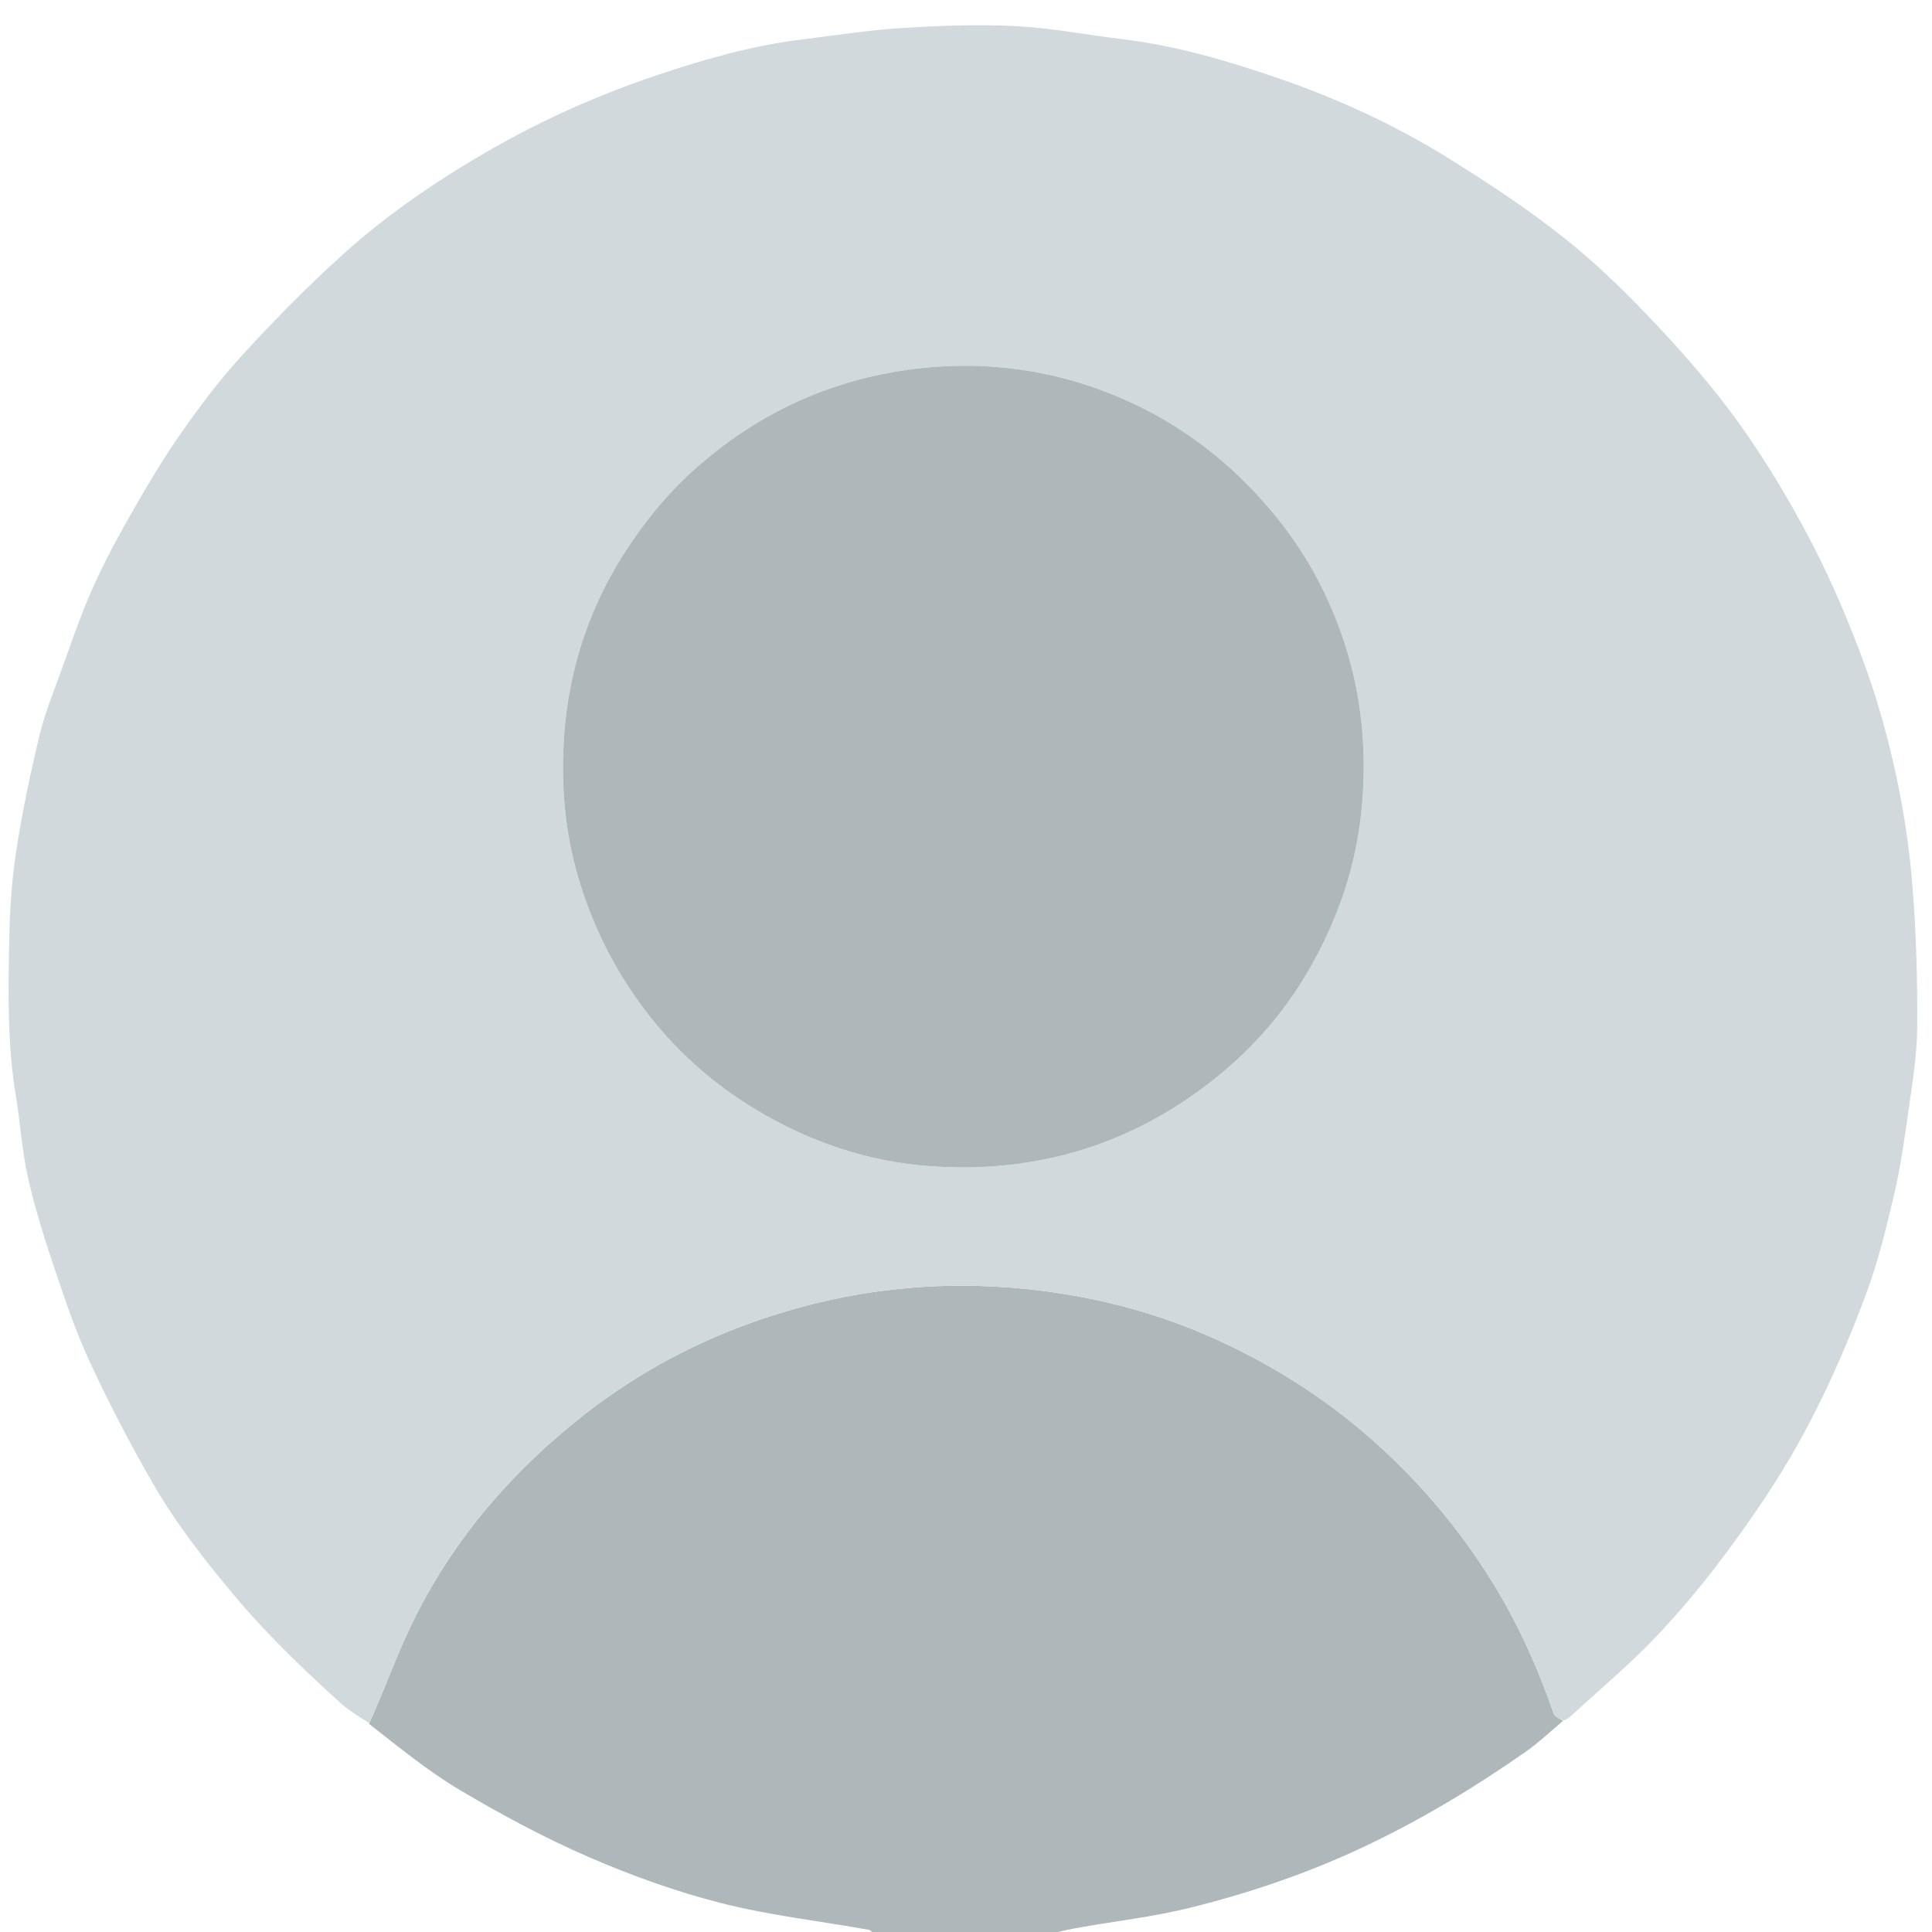 <svg version="1.1" id="Layer_1" xmlns="http://www.w3.org/2000/svg" xmlns:xlink="http://www.w3.org/1999/xlink" x="0px" y="0px" width="100%" viewBox="0 0 833 833" enable-background="new 0 0 833 833" xml:space="preserve">

<path fill="#AEB8BA" opacity="1" stroke="none" d="
M377.469,834 
	C376.177,833.321 375.435,832.193 374.52,832.03 
	C353.318,828.26 331.781,825.843 310.974,820.549 
	C291.452,815.581 272.232,808.667 253.737,800.633 
	C234.697,792.361 216.254,782.443 198.378,771.848 
	C184.551,763.652 172.001,753.301 159.08,743.231 
	C160.052,740.907 160.88,739.284 161.595,737.611 
	C167.275,724.316 172.288,710.691 178.724,697.773 
	C196.218,662.66 221.45,633.713 252.217,609.675 
	C275.315,591.627 300.981,578.023 328.798,568.602 
	C366.047,555.987 404.206,551.732 443.337,555.861 
	C471.687,558.852 498.922,565.856 524.871,577.72 
	C548.919,588.715 571.026,602.664 590.939,620.171 
	C610.581,637.438 627.452,657.005 641.481,679.022 
	C653.422,697.763 662.676,717.799 669.85,738.83 
	C670.313,740.186 672.536,740.941 673.94,741.976 
	C668.527,746.475 663.399,751.382 657.65,755.401 
	C635.681,770.76 612.777,784.554 588.506,796.046 
	C564.314,807.499 539.08,816.087 513.205,822.523 
	C497.714,826.376 481.721,828.203 465.958,830.97 
	C461.706,831.716 457.473,832.567 453.615,833.685 
	C428.646,834 403.292,834 377.469,834 
z" data-index="1"></path>
<path fill="#D1D9DC" opacity="1" stroke="none" d="
M674.25,741.825 
	C672.536,740.941 670.313,740.186 669.85,738.83 
	C662.676,717.799 653.422,697.763 641.481,679.022 
	C627.452,657.005 610.581,637.438 590.939,620.171 
	C571.026,602.664 548.919,588.715 524.871,577.72 
	C498.922,565.856 471.687,558.852 443.337,555.861 
	C404.206,551.732 366.047,555.987 328.798,568.602 
	C300.981,578.023 275.315,591.627 252.217,609.675 
	C221.45,633.713 196.218,662.66 178.724,697.773 
	C172.288,710.691 167.275,724.316 161.595,737.611 
	C160.88,739.284 160.052,740.907 159.106,742.877 
	C154.733,740.113 150.226,737.36 146.381,733.877 
	C130.363,719.365 114.834,704.415 100.885,687.776 
	C88.109,672.536 75.913,656.9 66.002,639.733 
	C56.262,622.861 47.258,605.501 39.01,587.851 
	C33.037,575.071 28.45,561.595 23.936,548.196 
	C19.475,534.953 15.213,521.57 12.113,507.964 
	C9.444,496.249 8.772,484.093 6.795,472.202 
	C3.079,449.853 3.579,427.332 3.991,404.853 
	C4.226,392.055 5.106,379.166 7.06,366.529 
	C9.636,349.878 13.103,333.326 17.062,316.943 
	C19.442,307.098 23.376,297.615 26.819,288.044 
	C30.688,277.289 34.361,266.432 38.916,255.966 
	C43.318,245.848 48.356,235.957 53.796,226.352 
	C61.029,213.58 68.358,200.792 76.687,188.73 
	C85.215,176.378 94.295,164.25 104.404,153.184 
	C118.263,138.012 132.748,123.299 148.007,109.546 
	C167.525,91.953 189.269,77.234 212.127,64.171 
	C234.775,51.228 258.543,40.72 283.176,32.439 
	C303.692,25.541 324.583,19.557 346.224,16.954 
	C360.205,15.273 374.151,13.004 388.183,12.125 
	C404.571,11.099 421.08,10.409 437.454,11.226 
	C452.932,11.999 468.292,15.013 483.725,16.865 
	C507.171,19.678 529.661,26.298 551.856,33.981 
	C577.077,42.71 601.299,53.826 623.955,67.877 
	C641.406,78.7 658.666,90.079 674.716,102.84 
	C689.065,114.249 702.266,127.303 714.828,140.704 
	C727.647,154.379 740.037,168.678 750.841,183.958 
	C762.234,200.072 772.42,217.209 781.49,234.749 
	C790.216,251.622 797.632,269.293 804.147,287.153 
	C809.789,302.619 814.16,318.669 817.62,334.778 
	C820.999,350.515 823.376,366.585 824.629,382.63 
	C826.199,402.747 826.775,422.993 826.616,443.175 
	C826.521,455.227 824.467,467.299 822.797,479.294 
	C821.137,491.218 819.441,503.193 816.696,514.897 
	C813.295,529.395 809.759,543.994 804.579,557.916 
	C793.272,588.301 779.717,617.631 761.654,644.818 
	C747.467,666.171 732.107,686.565 714.552,705.137 
	C702.715,717.659 689.373,728.759 676.68,740.469 
	C676.098,741.006 675.272,741.279 674.25,741.825 
M304.001,198.5 
	C291.245,208.884 280.737,221.248 271.561,234.852 
	C254.782,259.729 245.365,287.275 243.243,317.001 
	C241.76,337.777 243.388,358.399 249.429,378.746 
	C256.032,400.986 266.462,421.001 280.747,438.959 
	C293.248,454.676 308.251,467.765 325.578,478.225 
	C348.966,492.345 374.181,500.925 401.317,502.825 
	C442.714,505.723 480.865,495.844 515.02,471.671 
	C534.45,457.919 550.673,441.037 562.837,420.717 
	C576.561,397.79 585.168,373.05 587.342,346.02 
	C589.229,322.571 586.988,299.743 579.814,277.554 
	C573.019,256.538 562.591,237.393 548.181,220.313 
	C530.902,199.832 510.372,183.727 486.093,172.83 
	C456.298,159.457 424.825,154.959 392.425,159.31 
	C359.502,163.732 330.086,176.62 304.001,198.5 
z" data-index="2" style="opacity: 1;"></path>
<path fill="#AEB8BA" opacity="1" stroke="none" d="
M304.263,198.257 
	C330.086,176.62 359.502,163.732 392.425,159.31 
	C424.825,154.959 456.298,159.457 486.093,172.83 
	C510.372,183.727 530.902,199.832 548.181,220.313 
	C562.591,237.393 573.019,256.538 579.814,277.554 
	C586.988,299.743 589.229,322.571 587.342,346.02 
	C585.168,373.05 576.561,397.79 562.837,420.717 
	C550.673,441.037 534.45,457.919 515.02,471.671 
	C480.865,495.844 442.714,505.723 401.317,502.825 
	C374.181,500.925 348.966,492.345 325.578,478.225 
	C308.251,467.765 293.248,454.676 280.747,438.959 
	C266.462,421.001 256.032,400.986 249.429,378.746 
	C243.388,358.399 241.76,337.777 243.243,317.001 
	C245.365,287.275 254.782,259.729 271.561,234.852 
	C280.737,221.248 291.245,208.884 304.263,198.257 
z" data-index="3" style="opacity: 1;"></path>
</svg>